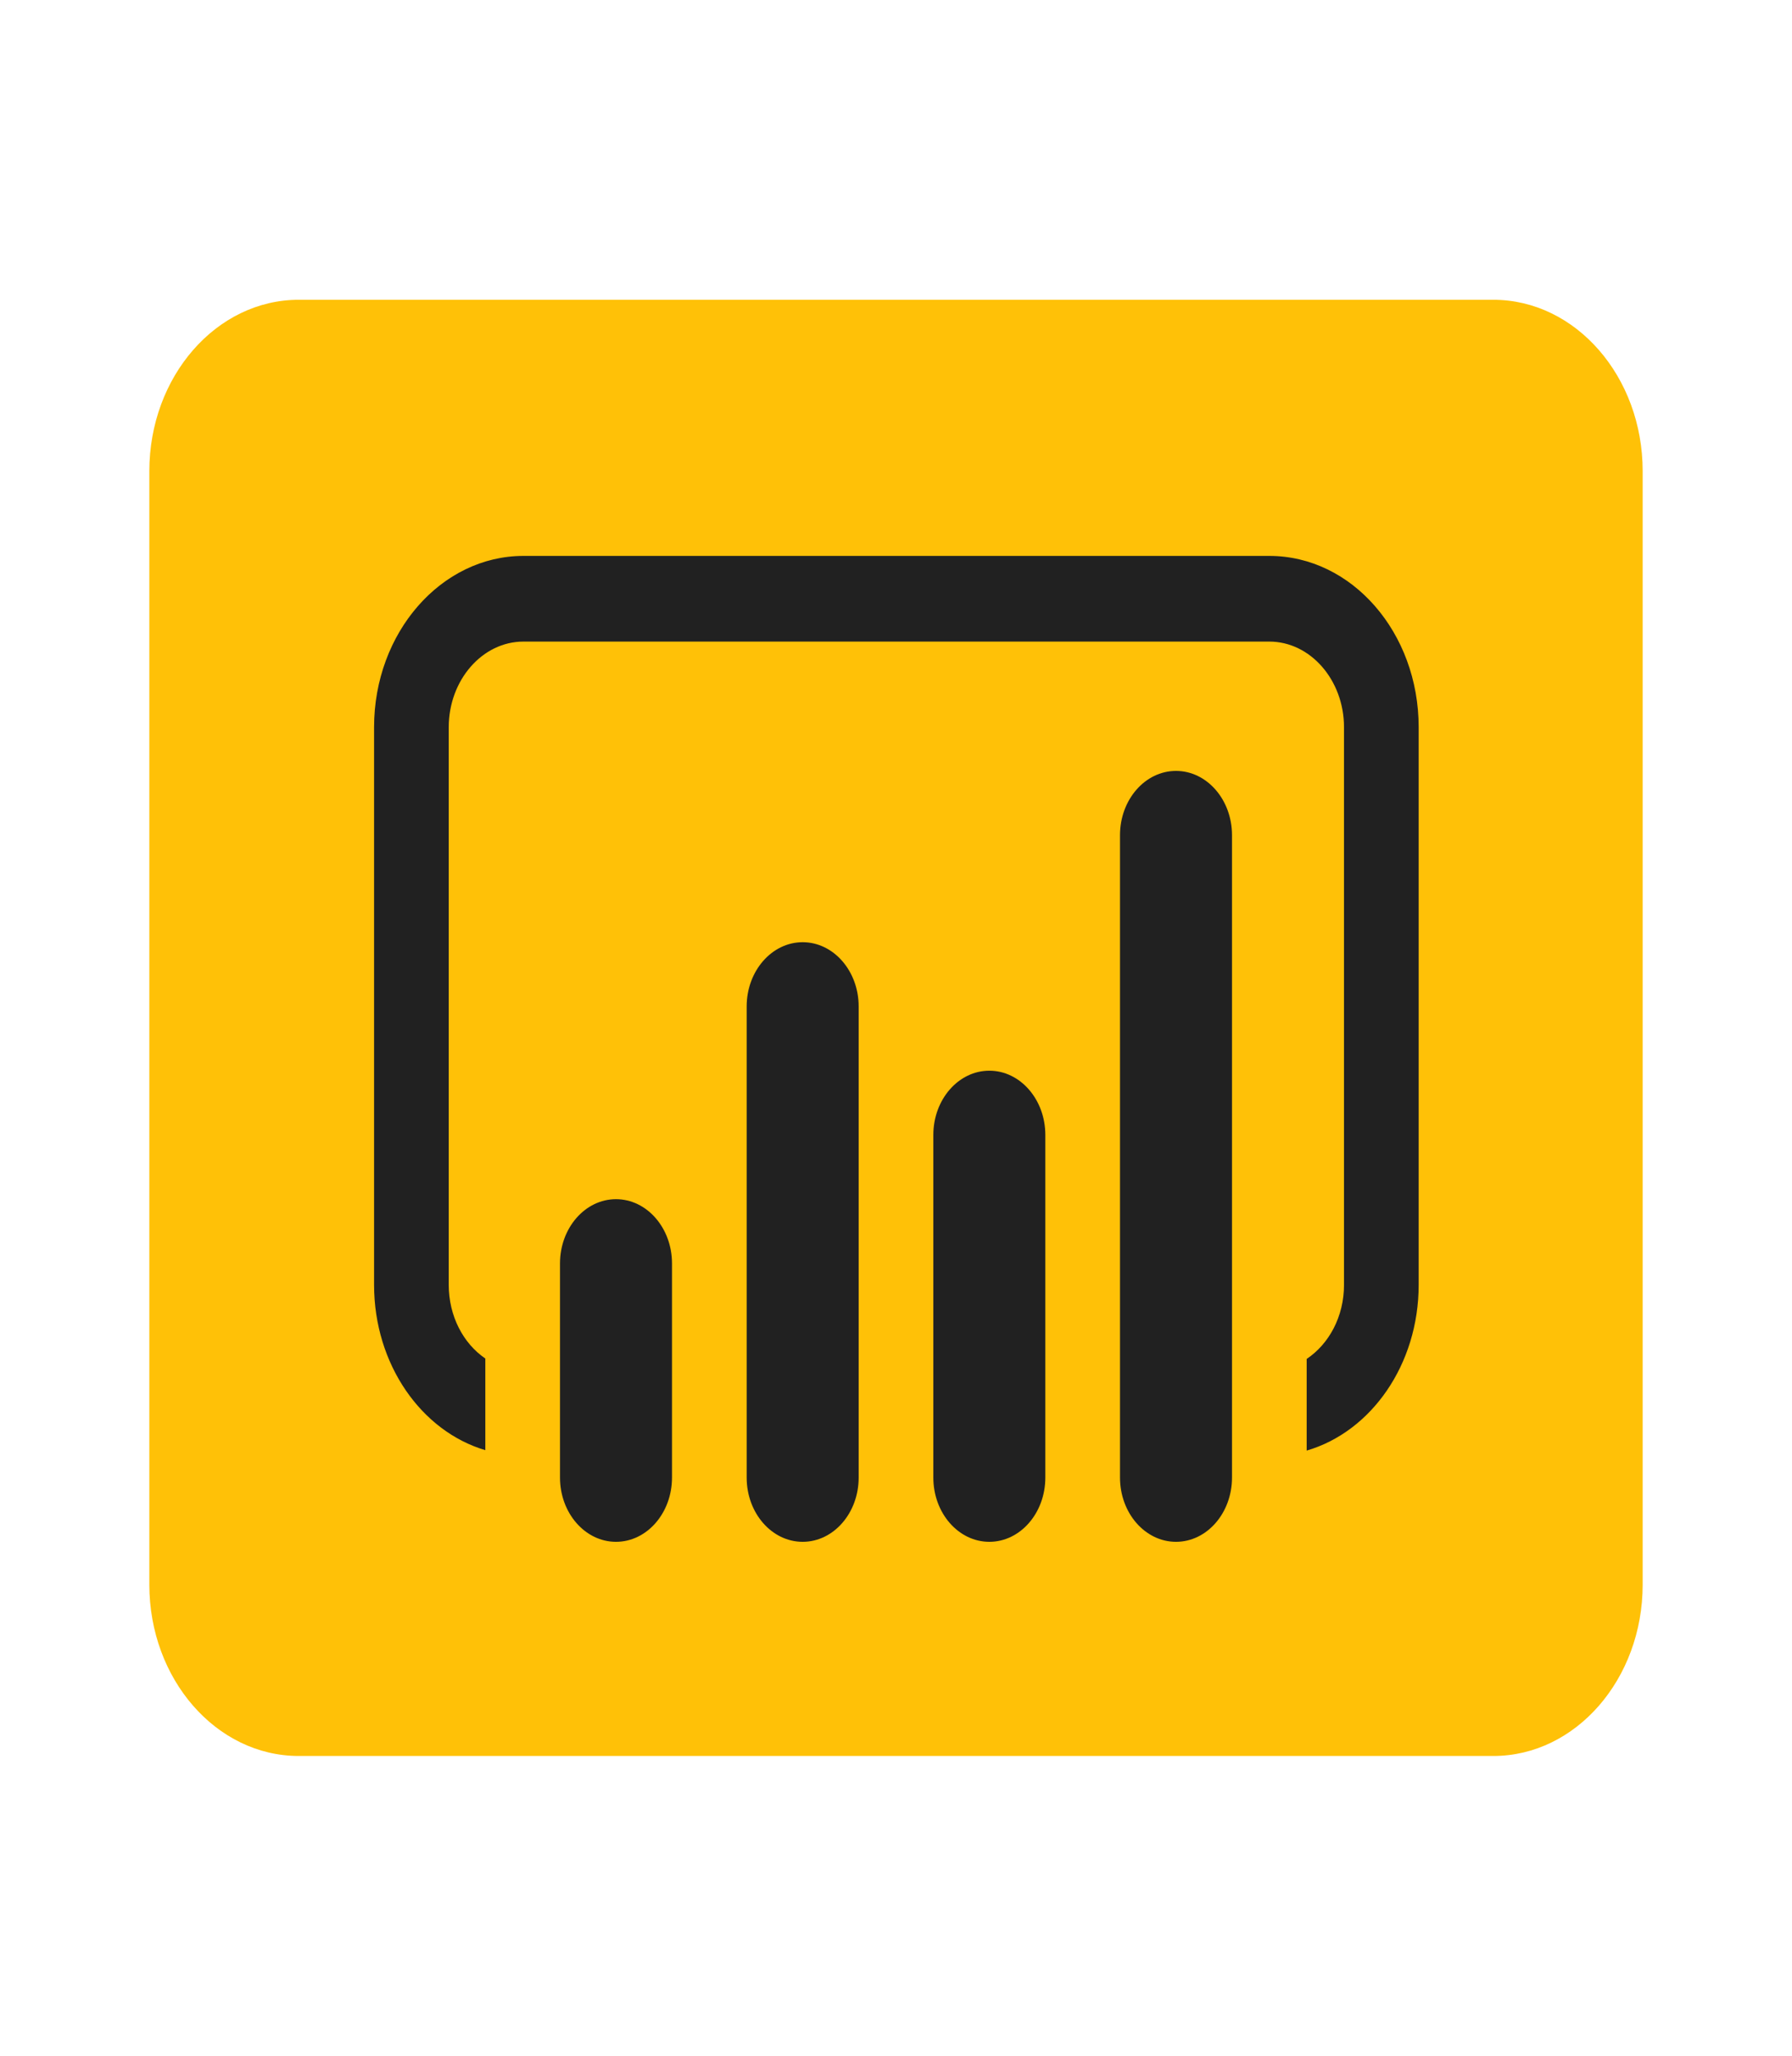 <?xml version="1.0" encoding="UTF-8"?>
<svg xmlns="http://www.w3.org/2000/svg" xmlns:xlink="http://www.w3.org/1999/xlink" width="150px" height="172px" viewBox="0 0 150 172" version="1.1">
<g id="surface1">
<path style=" stroke:none;fill-rule:nonzero;fill:rgb(100%,75.686%,2.745%);fill-opacity:1;" d="M 125 146.918 L 25 146.918 C 18.105 146.918 12.5 140.488 12.5 132.582 L 12.5 39.418 C 12.5 31.512 18.105 25.082 25 25.082 L 125 25.082 C 131.895 25.082 137.5 31.512 137.5 39.418 L 137.5 132.582 C 137.5 140.488 131.895 146.918 125 146.918 Z M 125 146.918 "/>
<path style=" stroke:none;fill-rule:nonzero;fill:rgb(12.941%,12.941%,12.941%);fill-opacity:1;" d="M 106.25 46.512 L 43.812 46.512 C 36.938 46.512 31.312 52.926 31.312 60.844 L 31.312 107.5 C 31.312 114.164 35.281 119.754 40.625 121.332 L 40.625 113.664 C 38.781 112.41 37.562 110.117 37.562 107.5 L 37.562 60.844 C 37.562 56.902 40.375 53.68 43.812 53.68 L 106.25 53.68 C 109.688 53.68 112.5 56.902 112.5 60.844 L 112.5 107.5 C 112.5 110.152 111.25 112.445 109.375 113.699 L 109.375 121.367 C 114.781 119.789 118.75 114.164 118.75 107.5 L 118.75 60.844 C 118.75 52.926 113.156 46.512 106.25 46.512 Z M 106.25 46.512 "/>
<path style=" stroke:none;fill-rule:nonzero;fill:rgb(12.941%,12.941%,12.941%);fill-opacity:1;" d="M 51.562 100.332 C 54.148 100.332 56.25 102.742 56.25 105.707 L 56.25 123.625 C 56.25 126.594 54.148 129 51.562 129 C 48.977 129 46.875 126.594 46.875 123.625 L 46.875 105.707 C 46.875 102.742 48.977 100.332 51.562 100.332 Z M 51.562 100.332 "/>
<path style=" stroke:none;fill-rule:nonzero;fill:rgb(12.941%,12.941%,12.941%);fill-opacity:1;" d="M 67.188 78.832 C 69.773 78.832 71.875 81.242 71.875 84.207 L 71.875 123.625 C 71.875 126.594 69.773 129 67.188 129 C 64.602 129 62.5 126.594 62.5 123.625 L 62.5 84.207 C 62.5 81.242 64.602 78.832 67.188 78.832 Z M 67.188 78.832 "/>
<path style=" stroke:none;fill-rule:nonzero;fill:rgb(12.941%,12.941%,12.941%);fill-opacity:1;" d="M 82.812 89.582 C 85.398 89.582 87.5 91.992 87.5 94.957 L 87.5 123.625 C 87.5 126.594 85.398 129 82.812 129 C 80.227 129 78.125 126.594 78.125 123.625 L 78.125 94.957 C 78.125 91.992 80.227 89.582 82.812 89.582 Z M 82.812 89.582 "/>
<path style=" stroke:none;fill-rule:nonzero;fill:rgb(12.941%,12.941%,12.941%);fill-opacity:1;" d="M 98.438 64.5 C 101.023 64.5 103.125 66.906 103.125 69.875 L 103.125 123.625 C 103.125 126.594 101.023 129 98.438 129 C 95.852 129 93.75 126.594 93.75 123.625 L 93.75 69.875 C 93.75 66.906 95.852 64.5 98.438 64.5 Z M 98.438 64.5 "/>
</g>
</svg>
